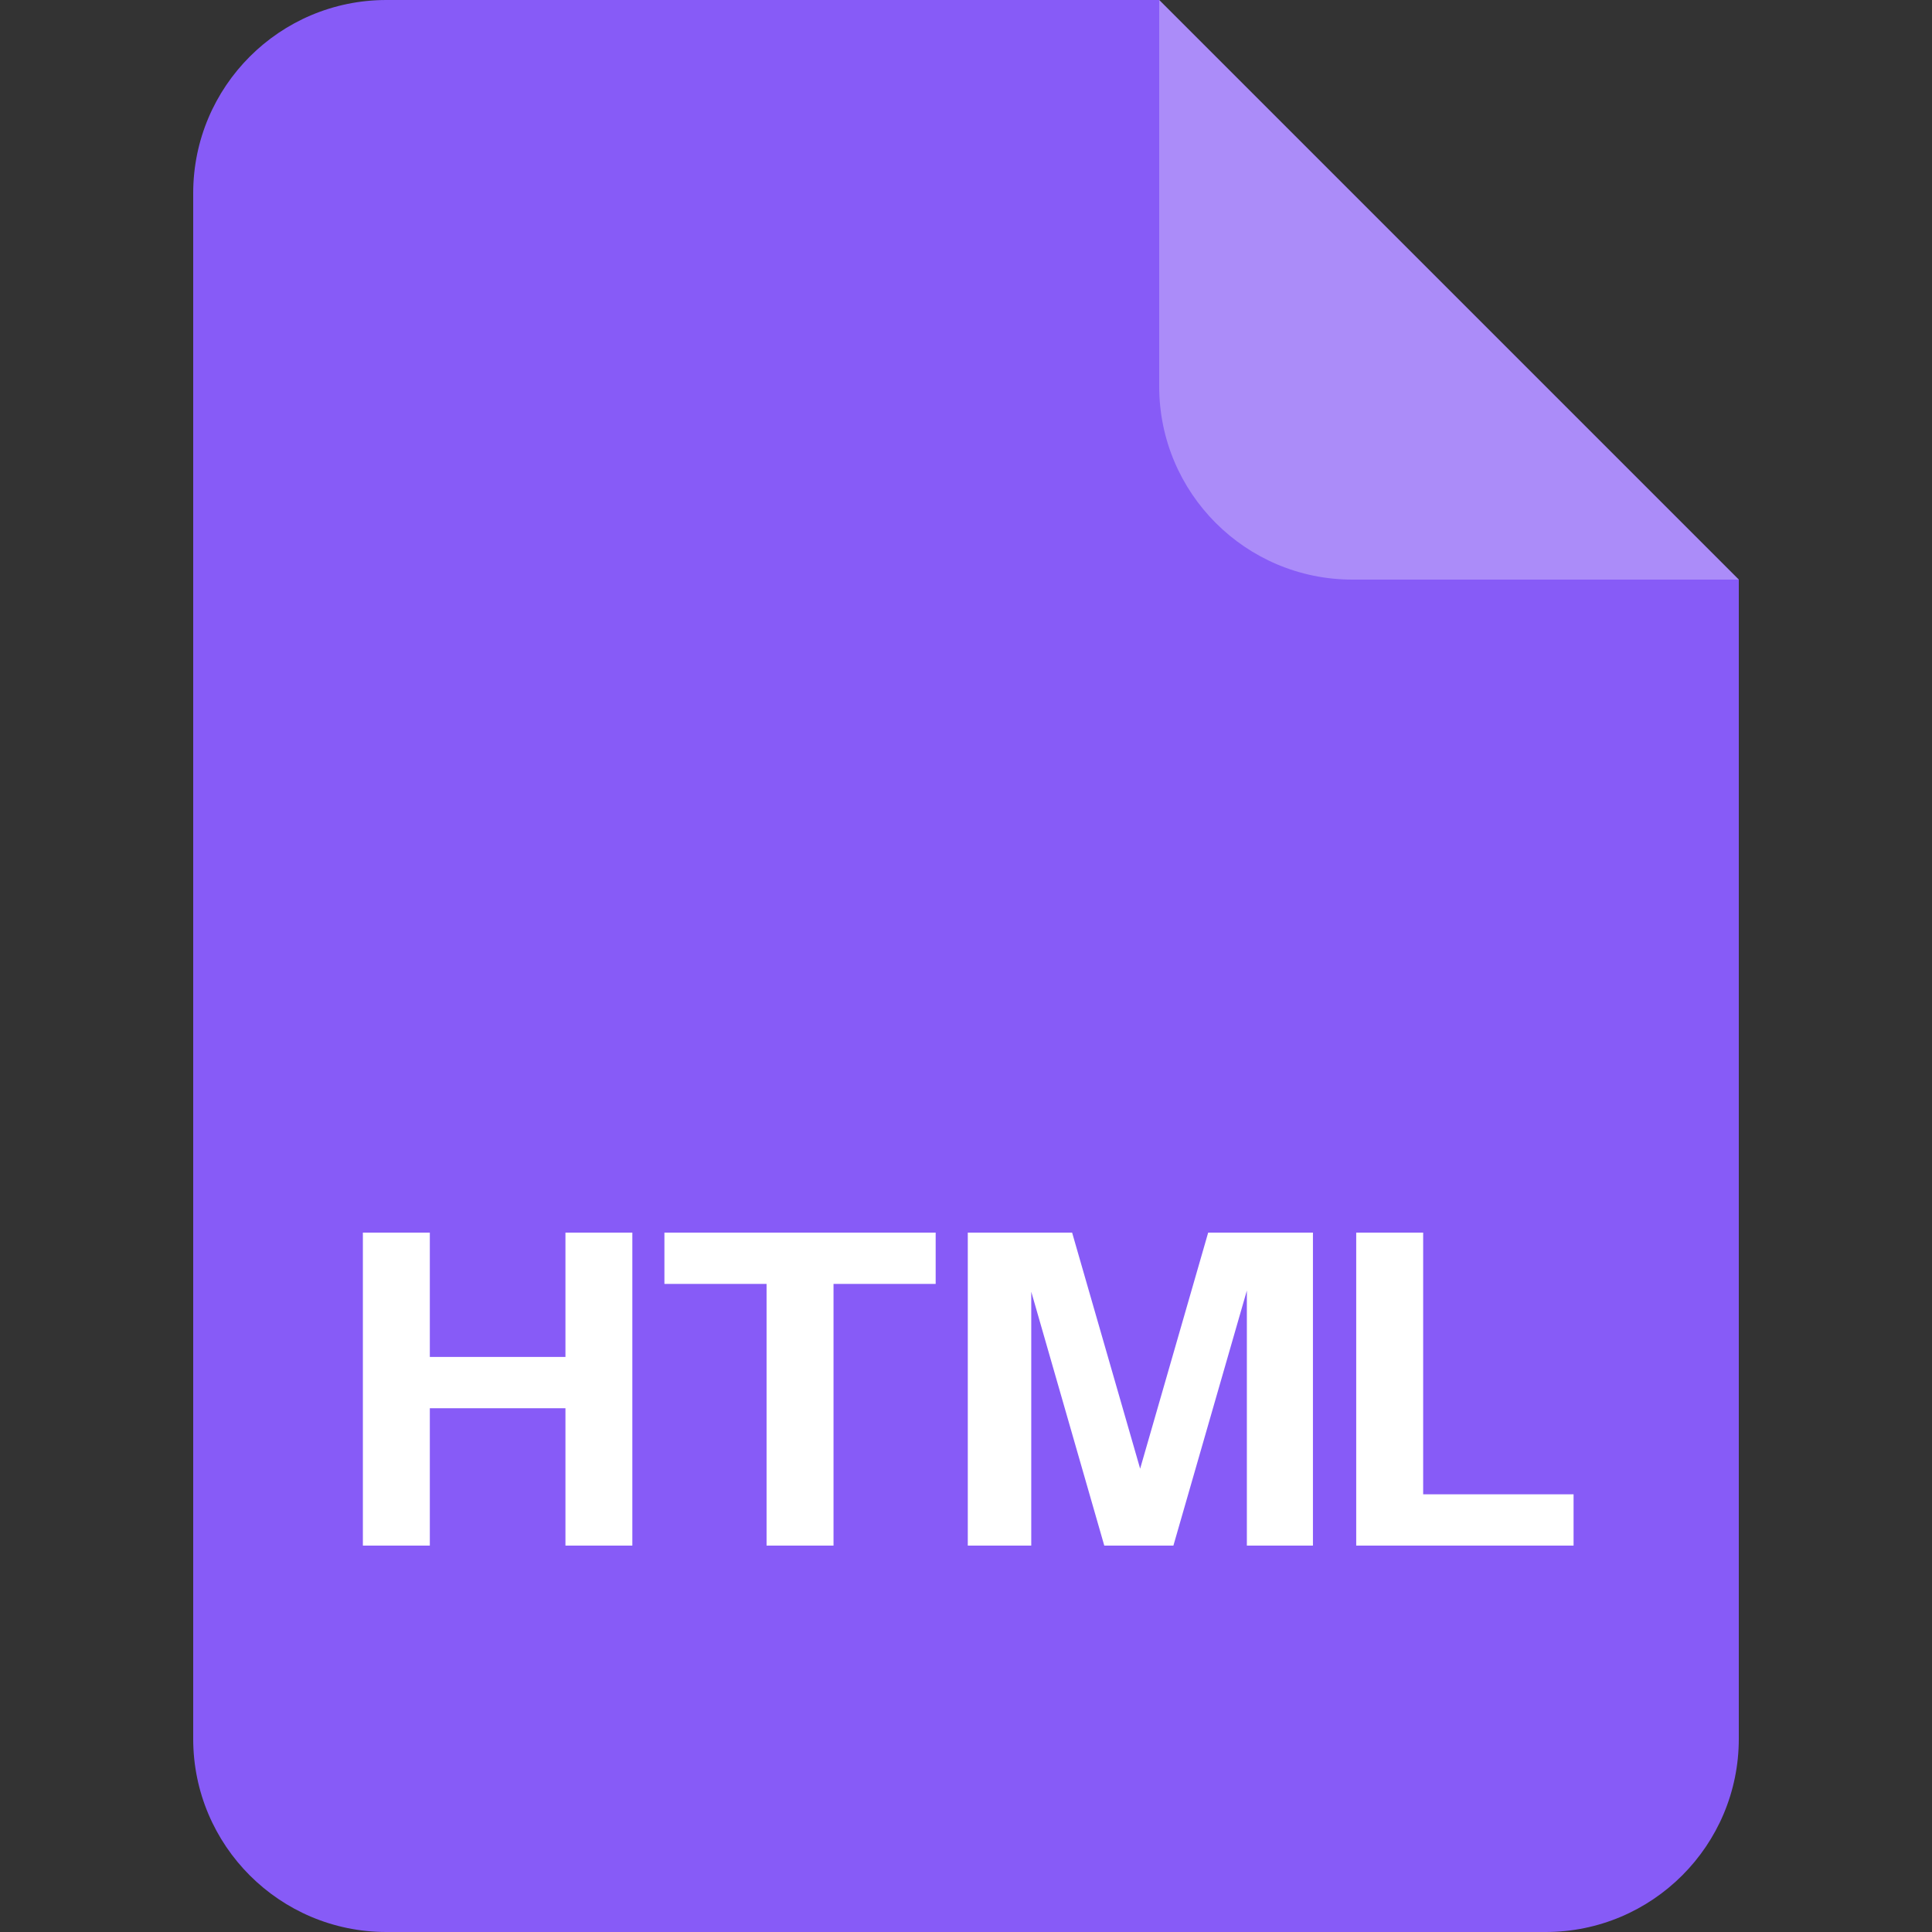 <svg width="40" height="40" viewBox="0 0 40 40" fill="none" xmlns="http://www.w3.org/2000/svg">
<rect x="0" y="0" width="40" height="40" fill="#333333" stroke="none"/>
<path d="M4 4C4 1.791 5.791 0 8 0H24L36 12V36C36 38.209 34.209 40 32 40H8C5.791 40 4 38.209 4 36V4Z" fill="#875BF7"/>
<path opacity="0.3" d="M24 0L36 12H28C25.791 12 24 10.209 24 8V0Z" fill="white"/>
<path d="M7.513 32V25.52H8.899V32H7.513ZM11.707 32V25.52H13.092V32H11.707ZM8.161 28.094H12.336V29.156H8.161V28.094Z" fill="white"/>
<path d="M15.871 32V26.582H13.756V25.52H19.372V26.582H17.257V32H15.871Z" fill="white"/>
<path d="M20.037 32V25.52H22.197L23.997 31.766H23.214L25.014 25.52H27.183V32H25.815V25.907H26.049L24.294 32H22.863L21.126 25.961H21.351V32H20.037Z" fill="white"/>
<path d="M28.079 32V25.52H29.465V32H28.079ZM28.727 32V30.938H32.579V32H28.727Z" fill="white"/>
</svg>
